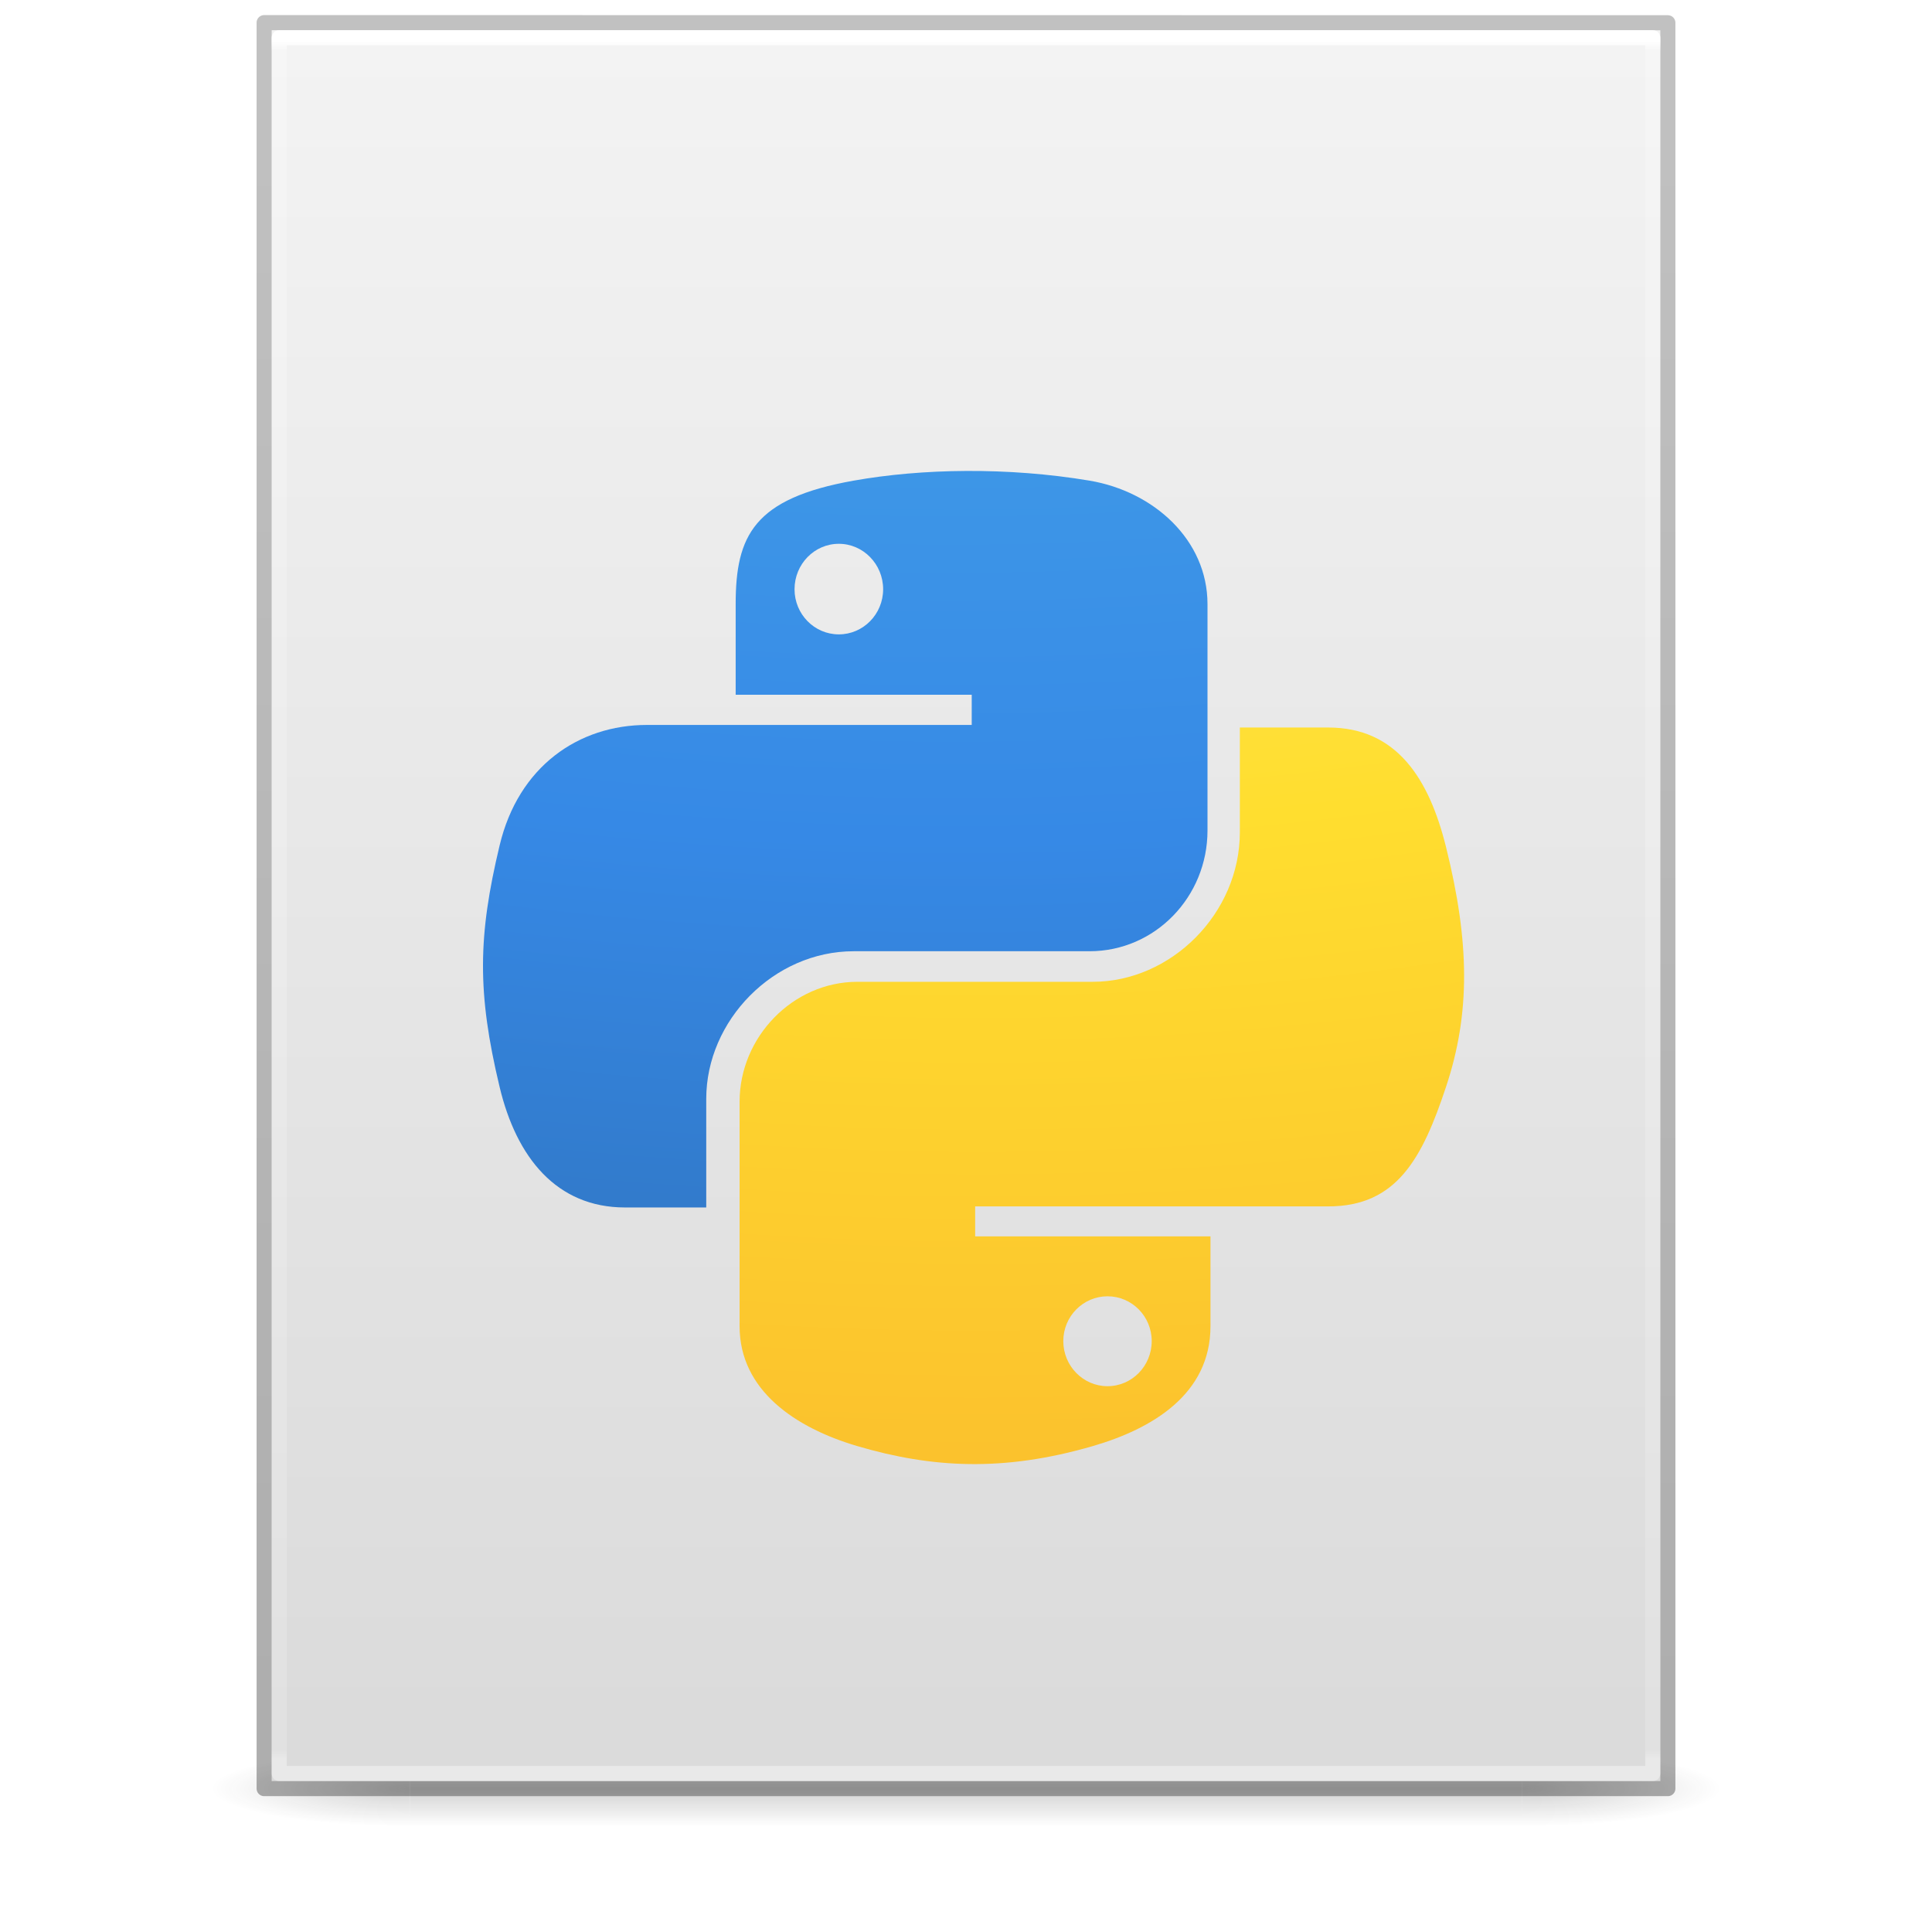 <?xml version='1.0' encoding='utf-8'?>
<svg xmlns="http://www.w3.org/2000/svg" xmlns:dc="http://purl.org/dc/elements/1.1/" xmlns:ns1="http://sodipodi.sourceforge.net/DTD/sodipodi-0.dtd" xmlns:ns2="http://www.inkscape.org/namespaces/inkscape" xmlns:ns3="http://www.w3.org/1999/xlink" xmlns:ns5="http://creativecommons.org/ns#" xmlns:rdf="http://www.w3.org/1999/02/22-rdf-syntax-ns#" version="1.1" width="128" height="128" id="svg3172" ns1:docname="base-generic.svg" ns2:version="1.4 (e7c3feb100, 2024-10-09)">
  <ns1:namedview id="namedview1" pagecolor="#ffffff" bordercolor="#000000" borderopacity="0.25" ns2:showpageshadow="2" ns2:pageopacity="0.0" ns2:pagecheckerboard="0" ns2:deskcolor="#d1d1d1" ns2:zoom="9.2265625" ns2:cx="63.945809" ns2:cy="64" ns2:current-layer="svg3172" />
  <defs id="defs3174">
    <linearGradient id="linearGradient3600">
      <stop id="stop3602" style="stop-color:#f4f4f4;stop-opacity:1" offset="0" />
      <stop id="stop3604" style="stop-color:#dbdbdb;stop-opacity:1" offset="1" />
    </linearGradient>
    <linearGradient id="linearGradient3702-501-757-486">
      <stop id="stop3100" style="stop-color:#181818;stop-opacity:0" offset="0" />
      <stop id="stop3102" style="stop-color:#181818;stop-opacity:1" offset="0.5" />
      <stop id="stop3104" style="stop-color:#181818;stop-opacity:0" offset="1" />
    </linearGradient>
    <linearGradient id="linearGradient3688-464-309-255">
      <stop id="stop3094" style="stop-color:#181818;stop-opacity:1" offset="0" />
      <stop id="stop3096" style="stop-color:#181818;stop-opacity:0" offset="1" />
    </linearGradient>
    <linearGradient x1="25.132" y1="0.985" x2="25.132" y2="47.013" id="linearGradient3019-2" ns3:href="#linearGradient3600" gradientUnits="userSpaceOnUse" gradientTransform="matrix(2.629,0,0,2.52,0.914,-4.358)" />
    <linearGradient x1="24" y1="5.564" x2="24" y2="42.195" id="linearGradient3016-9" ns3:href="#linearGradient3977-3" gradientUnits="userSpaceOnUse" gradientTransform="matrix(2.459,0,0,3.108,4.973,-14.595)" />
    <linearGradient id="linearGradient3977-3">
      <stop id="stop3979-6" style="stop-color:#ffffff;stop-opacity:1" offset="0" />
      <stop id="stop3981-0" style="stop-color:#ffffff;stop-opacity:0.235" offset="0.006" />
      <stop id="stop3983-6" style="stop-color:#ffffff;stop-opacity:0.157" offset="0.994" />
      <stop id="stop3985-2" style="stop-color:#ffffff;stop-opacity:0.392" offset="1" />
    </linearGradient>
    <linearGradient x1="-51.786" y1="50.786" x2="-51.786" y2="2.906" id="linearGradient3148" ns3:href="#linearGradient3104-6" gradientUnits="userSpaceOnUse" gradientTransform="matrix(2.146,0,0,2.379,158.09,-7.746)" />
    <linearGradient id="linearGradient3104-6">
      <stop id="stop3106-3" style="stop-color:#000000;stop-opacity:0.318" offset="0" />
      <stop id="stop3108-9" style="stop-color:#000000;stop-opacity:0.24" offset="1" />
    </linearGradient>
    <linearGradient gradientUnits="userSpaceOnUse" ns3:href="#linearGradient3702-501-757-486" id="linearGradient4097" y2="39.999" x2="25.058" y1="47.028" x1="25.058" gradientTransform="matrix(2.842,0,0,0.714,-4.211,87.43)" />
    <radialGradient gradientTransform="matrix(5.695,0,0,1,-52.665,-162.001)" gradientUnits="userSpaceOnUse" ns3:href="#linearGradient3688-464-309-255" id="radialGradient4095" fy="43.5" fx="4.993" r="2.5" cy="43.5" cx="4.993" />
    <radialGradient gradientTransform="matrix(5.695,0,0,1,75.335,75.001)" gradientUnits="userSpaceOnUse" ns3:href="#linearGradient3688-464-309-255" id="radialGradient4093" fy="43.5" fx="4.993" r="2.5" cy="43.5" cx="4.993" />
    <linearGradient id="linearGradient947">
      <stop offset="0" style="stop-color:#ed5353;stop-opacity:1" id="stop943" />
      <stop offset="1" style="stop-color:#c6262e;stop-opacity:1" id="stop945" />
    </linearGradient>
    <linearGradient ns3:href="#linearGradient947" id="linearGradient1139" x1="62.141" y1="28.627" x2="62.141" y2="118.421" gradientUnits="userSpaceOnUse" />
  <defs id="defs3174">
    <linearGradient id="linearGradient3600">
      <stop id="stop3602" style="stop-color:#f4f4f4;stop-opacity:1" offset="0" />
      <stop id="stop3604" style="stop-color:#dbdbdb;stop-opacity:1" offset="1" />
    </linearGradient>
    <linearGradient id="linearGradient3702-501-757-486">
      <stop id="stop3100" style="stop-color:#181818;stop-opacity:0" offset="0" />
      <stop id="stop3102" style="stop-color:#181818;stop-opacity:1" offset="0.5" />
      <stop id="stop3104" style="stop-color:#181818;stop-opacity:0" offset="1" />
    </linearGradient>
    <linearGradient id="linearGradient3688-464-309-255">
      <stop id="stop3094" style="stop-color:#181818;stop-opacity:1" offset="0" />
      <stop id="stop3096" style="stop-color:#181818;stop-opacity:0" offset="1" />
    </linearGradient>
    <linearGradient x1="25.132" y1="0.985" x2="25.132" y2="47.013" id="linearGradient3019-2" ns3:href="#linearGradient3600" gradientUnits="userSpaceOnUse" gradientTransform="matrix(2.629,0,0,2.52,0.914,-4.358)" />
    <linearGradient x1="24" y1="5.564" x2="24" y2="42.195" id="linearGradient3016-9" ns3:href="#linearGradient3977-3" gradientUnits="userSpaceOnUse" gradientTransform="matrix(2.459,0,0,3.108,4.973,-14.595)" />
    <linearGradient id="linearGradient3977-3">
      <stop id="stop3979-6" style="stop-color:#ffffff;stop-opacity:1" offset="0" />
      <stop id="stop3981-0" style="stop-color:#ffffff;stop-opacity:0.235" offset="0.006" />
      <stop id="stop3983-6" style="stop-color:#ffffff;stop-opacity:0.157" offset="0.994" />
      <stop id="stop3985-2" style="stop-color:#ffffff;stop-opacity:0.392" offset="1" />
    </linearGradient>
    <linearGradient x1="-51.786" y1="50.786" x2="-51.786" y2="2.906" id="linearGradient3148" ns3:href="#linearGradient3104-6" gradientUnits="userSpaceOnUse" gradientTransform="matrix(2.146,0,0,2.379,158.09,-7.746)" />
    <linearGradient id="linearGradient3104-6">
      <stop id="stop3106-3" style="stop-color:#000000;stop-opacity:0.318" offset="0" />
      <stop id="stop3108-9" style="stop-color:#000000;stop-opacity:0.24" offset="1" />
    </linearGradient>
    <linearGradient gradientUnits="userSpaceOnUse" ns3:href="#linearGradient3702-501-757-486" id="linearGradient4097" y2="39.999" x2="25.058" y1="47.028" x1="25.058" gradientTransform="matrix(2.842,0,0,0.714,-4.211,87.43)" />
    <radialGradient gradientTransform="matrix(5.695,0,0,1,-52.665,-162.001)" gradientUnits="userSpaceOnUse" ns3:href="#linearGradient3688-464-309-255" id="radialGradient4095" fy="43.5" fx="4.993" r="2.5" cy="43.5" cx="4.993" />
    <radialGradient gradientTransform="matrix(5.695,0,0,1,75.335,75.001)" gradientUnits="userSpaceOnUse" ns3:href="#linearGradient3688-464-309-255" id="radialGradient4093" fy="43.5" fx="4.993" r="2.5" cy="43.5" cx="4.993" />
    <radialGradient cx="-0.414" cy="7.082" r="12.672" fx="-0.414" fy="7.082" id="radialGradient3107" ns3:href="#linearGradient2867-449-88-871-390-598-476-591-434-148-57-177-8-3" gradientUnits="userSpaceOnUse" gradientTransform="matrix(0.045,18.233,-21.823,0.053,217.336,-102.145)" />
    <linearGradient id="linearGradient2867-449-88-871-390-598-476-591-434-148-57-177-8-3">
      <stop offset="0" style="stop-color:#90dbec;stop-opacity:1" id="stop3750-1-0" />
      <stop offset="0.262" style="stop-color:#55c1ec;stop-opacity:1" id="stop3752-3-7" />
      <stop offset="0.714" style="stop-color:#3689e6;stop-opacity:1" id="stop3754-1-8" />
      <stop offset="1" style="stop-color:#2b63a0;stop-opacity:1" id="stop3756-1-6" />
    </linearGradient>
    <radialGradient ns3:href="#linearGradient4530-1" id="radialGradient4528-6" gradientUnits="userSpaceOnUse" gradientTransform="matrix(0.089,13.346,-16.675,0.111,161.89,-62.669)" cx="-0.592" cy="5.77" fx="-0.592" fy="5.77" r="12.672" />
    <linearGradient id="linearGradient4530-1">
      <stop id="stop4532-9" style="stop-color:#fff3cb;stop-opacity:1" offset="0" />
      <stop id="stop4534-6" style="stop-color:#ffed8d;stop-opacity:1" offset="0.3" />
      <stop id="stop4536-5" style="stop-color:#ffde2f;stop-opacity:1" offset="0.738" />
      <stop id="stop4538-4" style="stop-color:#fbc02d;stop-opacity:1" offset="1" />
    </linearGradient>
  </defs>
  <linearGradient id="linearGradient3600">
      <stop id="stop3602" style="stop-color:#f4f4f4;stop-opacity:1" offset="0" />
      <stop id="stop3604" style="stop-color:#dbdbdb;stop-opacity:1" offset="1" />
    </linearGradient>
    <stop id="stop3602" style="stop-color:#f4f4f4;stop-opacity:1" offset="0" />
      <stop id="stop3604" style="stop-color:#dbdbdb;stop-opacity:1" offset="1" />
    <linearGradient id="linearGradient3702-501-757-486">
      <stop id="stop3100" style="stop-color:#181818;stop-opacity:0" offset="0" />
      <stop id="stop3102" style="stop-color:#181818;stop-opacity:1" offset="0.5" />
      <stop id="stop3104" style="stop-color:#181818;stop-opacity:0" offset="1" />
    </linearGradient>
    <stop id="stop3100" style="stop-color:#181818;stop-opacity:0" offset="0" />
      <stop id="stop3102" style="stop-color:#181818;stop-opacity:1" offset="0.5" />
      <stop id="stop3104" style="stop-color:#181818;stop-opacity:0" offset="1" />
    <linearGradient id="linearGradient3688-464-309-255">
      <stop id="stop3094" style="stop-color:#181818;stop-opacity:1" offset="0" />
      <stop id="stop3096" style="stop-color:#181818;stop-opacity:0" offset="1" />
    </linearGradient>
    <stop id="stop3094" style="stop-color:#181818;stop-opacity:1" offset="0" />
      <stop id="stop3096" style="stop-color:#181818;stop-opacity:0" offset="1" />
    <linearGradient x1="25.132" y1="0.985" x2="25.132" y2="47.013" id="linearGradient3019-2" ns3:href="#linearGradient3600" gradientUnits="userSpaceOnUse" gradientTransform="matrix(2.629,0,0,2.52,0.914,-4.358)" />
    <linearGradient x1="24" y1="5.564" x2="24" y2="42.195" id="linearGradient3016-9" ns3:href="#linearGradient3977-3" gradientUnits="userSpaceOnUse" gradientTransform="matrix(2.459,0,0,3.108,4.973,-14.595)" />
    <linearGradient id="linearGradient3977-3">
      <stop id="stop3979-6" style="stop-color:#ffffff;stop-opacity:1" offset="0" />
      <stop id="stop3981-0" style="stop-color:#ffffff;stop-opacity:0.235" offset="0.006" />
      <stop id="stop3983-6" style="stop-color:#ffffff;stop-opacity:0.157" offset="0.994" />
      <stop id="stop3985-2" style="stop-color:#ffffff;stop-opacity:0.392" offset="1" />
    </linearGradient>
    <stop id="stop3979-6" style="stop-color:#ffffff;stop-opacity:1" offset="0" />
      <stop id="stop3981-0" style="stop-color:#ffffff;stop-opacity:0.235" offset="0.006" />
      <stop id="stop3983-6" style="stop-color:#ffffff;stop-opacity:0.157" offset="0.994" />
      <stop id="stop3985-2" style="stop-color:#ffffff;stop-opacity:0.392" offset="1" />
    <linearGradient x1="-51.786" y1="50.786" x2="-51.786" y2="2.906" id="linearGradient3148" ns3:href="#linearGradient3104-6" gradientUnits="userSpaceOnUse" gradientTransform="matrix(2.146,0,0,2.379,158.09,-7.746)" />
    <linearGradient id="linearGradient3104-6">
      <stop id="stop3106-3" style="stop-color:#000000;stop-opacity:0.318" offset="0" />
      <stop id="stop3108-9" style="stop-color:#000000;stop-opacity:0.24" offset="1" />
    </linearGradient>
    <stop id="stop3106-3" style="stop-color:#000000;stop-opacity:0.318" offset="0" />
      <stop id="stop3108-9" style="stop-color:#000000;stop-opacity:0.24" offset="1" />
    <linearGradient gradientUnits="userSpaceOnUse" ns3:href="#linearGradient3702-501-757-486" id="linearGradient4097" y2="39.999" x2="25.058" y1="47.028" x1="25.058" gradientTransform="matrix(2.842,0,0,0.714,-4.211,87.43)" />
    <radialGradient gradientTransform="matrix(5.695,0,0,1,-52.665,-162.001)" gradientUnits="userSpaceOnUse" ns3:href="#linearGradient3688-464-309-255" id="radialGradient4095" fy="43.5" fx="4.993" r="2.5" cy="43.5" cx="4.993" />
    <radialGradient gradientTransform="matrix(5.695,0,0,1,75.335,75.001)" gradientUnits="userSpaceOnUse" ns3:href="#linearGradient3688-464-309-255" id="radialGradient4093" fy="43.5" fx="4.993" r="2.5" cy="43.5" cx="4.993" />
    <radialGradient cx="-0.414" cy="7.082" r="12.672" fx="-0.414" fy="7.082" id="radialGradient3107" ns3:href="#linearGradient2867-449-88-871-390-598-476-591-434-148-57-177-8-3" gradientUnits="userSpaceOnUse" gradientTransform="matrix(0.045,18.233,-21.823,0.053,217.336,-102.145)" />
    <linearGradient id="linearGradient2867-449-88-871-390-598-476-591-434-148-57-177-8-3">
      <stop offset="0" style="stop-color:#90dbec;stop-opacity:1" id="stop3750-1-0" />
      <stop offset="0.262" style="stop-color:#55c1ec;stop-opacity:1" id="stop3752-3-7" />
      <stop offset="0.714" style="stop-color:#3689e6;stop-opacity:1" id="stop3754-1-8" />
      <stop offset="1" style="stop-color:#2b63a0;stop-opacity:1" id="stop3756-1-6" />
    </linearGradient>
    <stop offset="0" style="stop-color:#90dbec;stop-opacity:1" id="stop3750-1-0" />
      <stop offset="0.262" style="stop-color:#55c1ec;stop-opacity:1" id="stop3752-3-7" />
      <stop offset="0.714" style="stop-color:#3689e6;stop-opacity:1" id="stop3754-1-8" />
      <stop offset="1" style="stop-color:#2b63a0;stop-opacity:1" id="stop3756-1-6" />
    <radialGradient ns3:href="#linearGradient4530-1" id="radialGradient4528-6" gradientUnits="userSpaceOnUse" gradientTransform="matrix(0.089,13.346,-16.675,0.111,161.89,-62.669)" cx="-0.592" cy="5.77" fx="-0.592" fy="5.77" r="12.672" />
    <linearGradient id="linearGradient4530-1">
      <stop id="stop4532-9" style="stop-color:#fff3cb;stop-opacity:1" offset="0" />
      <stop id="stop4534-6" style="stop-color:#ffed8d;stop-opacity:1" offset="0.3" />
      <stop id="stop4536-5" style="stop-color:#ffde2f;stop-opacity:1" offset="0.738" />
      <stop id="stop4538-4" style="stop-color:#fbc02d;stop-opacity:1" offset="1" />
    </linearGradient>
  <stop id="stop4532-9" style="stop-color:#fff3cb;stop-opacity:1" offset="0" />
      <stop id="stop4534-6" style="stop-color:#ffed8d;stop-opacity:1" offset="0.3" />
      <stop id="stop4536-5" style="stop-color:#ffde2f;stop-opacity:1" offset="0.738" />
      <stop id="stop4538-4" style="stop-color:#fbc02d;stop-opacity:1" offset="1" />
    </defs>
  <g id="g978" style="opacity:0.2;stroke-width:1.039" transform="matrix(0.926,0,0,1,4.741,0)">
    <rect style="fill:url(#radialGradient4093);fill-opacity:1;stroke:none;stroke-width:1.481" id="rect2801" y="116.001" x="103.789" height="5" width="14.211" />
    <rect style="fill:url(#radialGradient4095);fill-opacity:1;stroke:none;stroke-width:1.481" id="rect3696" transform="scale(-1)" y="-121.001" x="-24.211" height="5" width="14.211" />
    <rect style="fill:url(#linearGradient4097);fill-opacity:1;stroke:none;stroke-width:1.481" id="rect3700" y="116.001" x="24.211" height="5" width="79.579" />
  </g>
  <path d="m 18,2 c 21.082,0 92,0.007 92,0.007 L 110,118 c 0,0 -61.333,0 -92,0 0,-38.667 0,-77.333 0,-116 z" id="path4160" style="display:inline;fill:url(#linearGradient3019-2);fill-opacity:1;stroke:none" />
  <path d="m 17.5,1.5 c 21.311,0 93,0.008 93,0.008 l 1e-4,116.992 c 0,0 -62,0 -93,0 0,-39 0,-78 0,-116.999 z" id="path4160-6-1" style="display:inline;fill:none;stroke:url(#linearGradient3148);stroke-width:1;stroke-linecap:butt;stroke-linejoin:round;stroke-miterlimit:4;stroke-dasharray:none;stroke-dashoffset:0;stroke-opacity:1" />
  <path d="m 109.5,117.5 h -91 V 2.5 h 91 z" id="rect6741-1" style="fill:none;stroke:url(#linearGradient3016-9);stroke-width:1;stroke-linecap:round;stroke-linejoin:round;stroke-miterlimit:4;stroke-dasharray:none;stroke-dashoffset:0;stroke-opacity:1" />
<path id="path1948" style="color:#000000;clip-rule:nonzero;display:inline;overflow:visible;visibility:visible;opacity:1;isolation:auto;mix-blend-mode:normal;color-interpolation:sRGB;color-interpolation-filters:linearRGB;solid-color:#000000;solid-opacity:1;fill:url(#radialGradient3107);fill-opacity:1;fill-rule:nonzero;stroke:none;stroke-width:1;stroke-linecap:butt;stroke-linejoin:miter;stroke-miterlimit:4;stroke-dasharray:none;stroke-dashoffset:0;stroke-opacity:1;marker:none;color-rendering:auto;image-rendering:auto;shape-rendering:auto;text-rendering:auto;enable-background:accumulate" d="m 64.033,31.201 c -2.674,0.013 -5.227,0.242 -7.473,0.642 -6.618,1.177 -7.82,3.641 -7.82,8.185 v 6.001 h 15.639 v 2 h -15.639 -5.869 c -4.545,0 -8.525,2.751 -9.77,7.983 -1.436,5.998 -1.5,9.741 0,16.003 1.112,4.662 3.767,7.983 8.312,7.983 h 5.377 v -7.194 c 0,-5.197 4.466,-9.782 9.77,-9.782 H 72.18 C 76.529,63.024 80,59.419 80,55.022 V 40.028 c 0,-4.267 -3.575,-7.473 -7.82,-8.185 -2.687,-0.45 -5.474,-0.655 -8.148,-0.642 z m -8.458,4.827 c 1.615,0 2.935,1.35 2.935,3.01 0,1.654 -1.319,2.991 -2.935,2.991 -1.621,0 -2.935,-1.337 -2.935,-2.991 0,-1.66 1.313,-3.01 2.935,-3.01 z" />
  <path id="path1950-4-1" style="color:#000000;clip-rule:nonzero;display:inline;overflow:visible;visibility:visible;opacity:1;isolation:auto;mix-blend-mode:normal;color-interpolation:sRGB;color-interpolation-filters:linearRGB;solid-color:#000000;solid-opacity:1;fill:url(#radialGradient4528-6);fill-opacity:1;fill-rule:nonzero;stroke:none;stroke-width:1;stroke-linecap:butt;stroke-linejoin:miter;stroke-miterlimit:4;stroke-dasharray:none;stroke-dashoffset:0;stroke-opacity:1;marker:none;color-rendering:auto;image-rendering:auto;shape-rendering:auto;text-rendering:auto;enable-background:accumulate" d="m 82.143,48.2 v 6.939 c 0,5.38 -4.555,9.908 -9.75,9.908 H 56.804 c -4.27,0 -7.804,3.659 -7.804,7.941 v 14.88 c 0,4.235 3.678,6.726 7.804,7.941 4.94,1.454 9.678,1.717 15.589,0 3.929,-1.139 7.804,-3.431 7.804,-7.941 V 81.912 H 64.607 v -1.985 h 15.589 7.804 c 4.536,0 6.226,-3.168 7.804,-7.923 1.629,-4.895 1.56,-9.602 0,-15.882 C 94.683,51.601 92.542,48.2 88,48.2 Z m -8.768,37.683 c 1.618,0 2.929,1.327 2.929,2.969 0,1.647 -1.311,2.987 -2.929,2.987 -1.612,0 -2.929,-1.34 -2.929,-2.987 0,-1.641 1.317,-2.969 2.929,-2.969 z" />
</svg>